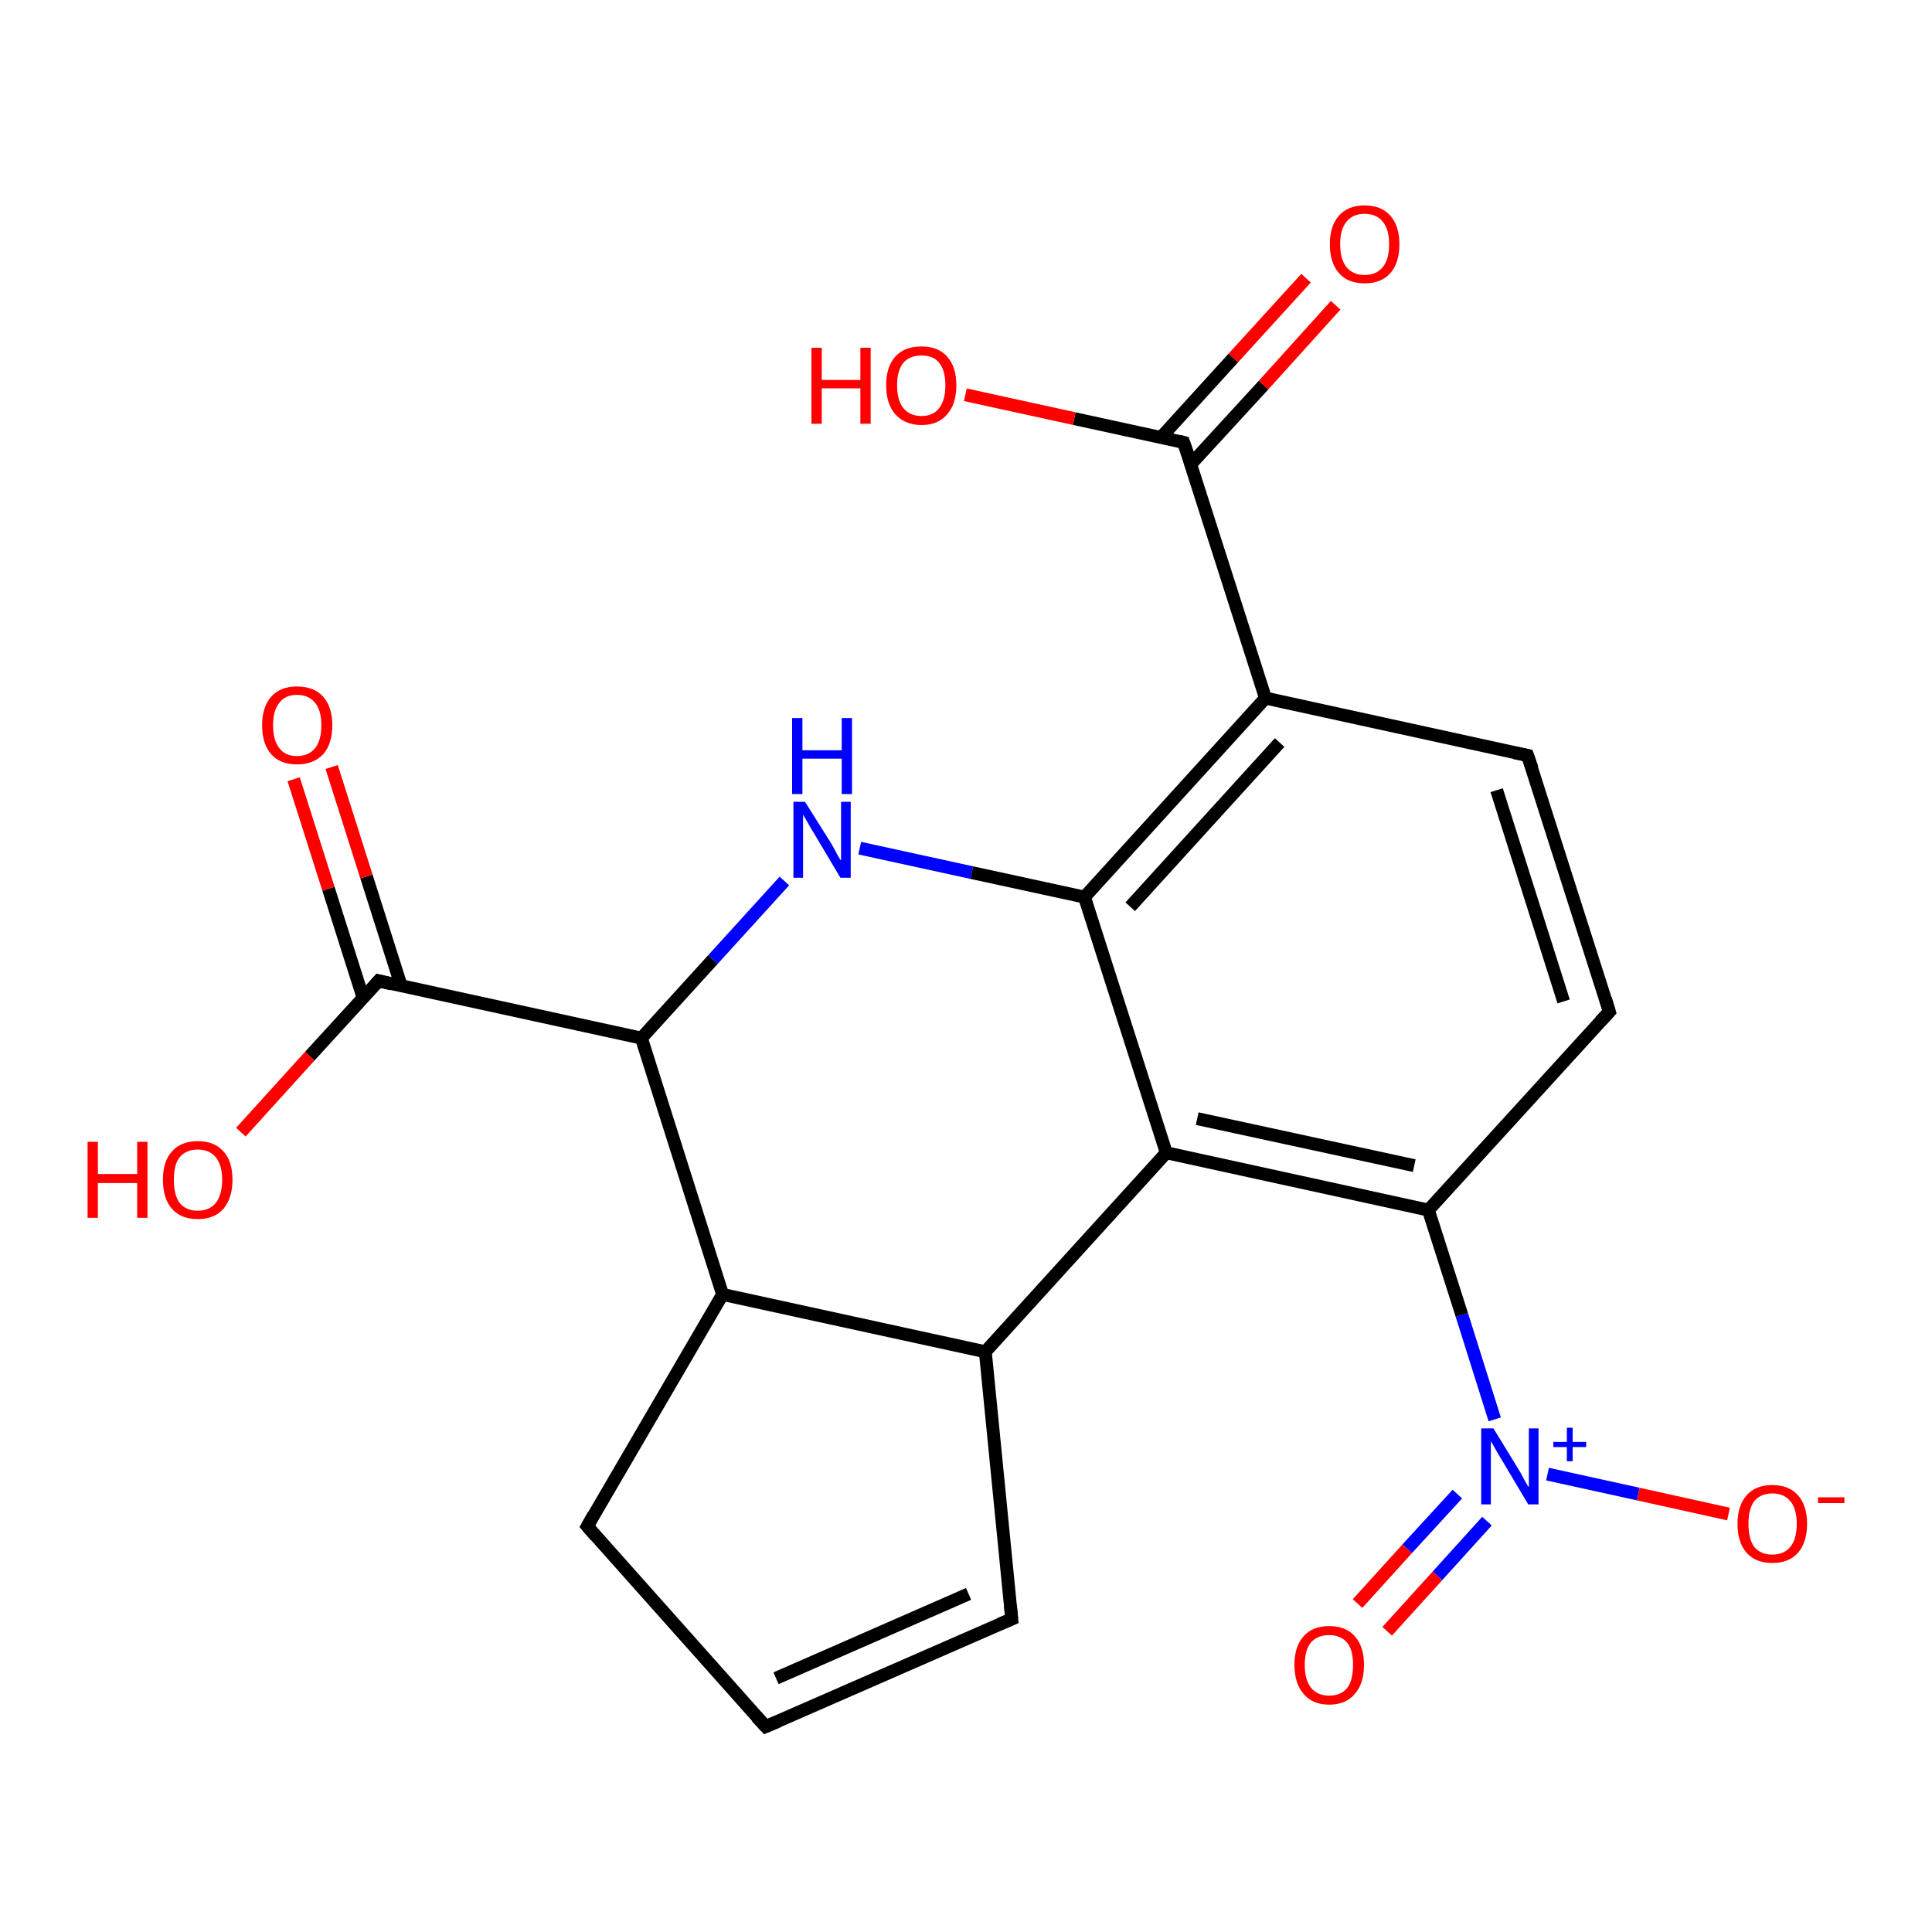 <?xml version='1.0' encoding='iso-8859-1'?>
<svg version='1.1' baseProfile='full'
              xmlns='http://www.w3.org/2000/svg'
                      xmlns:rdkit='http://www.rdkit.org/xml'
                      xmlns:xlink='http://www.w3.org/1999/xlink'
                  xml:space='preserve'
width='300px' height='300px' viewBox='0 0 300 300'>
<!-- END OF HEADER -->
<rect style='opacity:1.0;fill:#FFFFFF;stroke:none' width='300.0' height='300.0' x='0.0' y='0.0'> </rect>
<path class='bond-0 atom-0 atom-1' d='M 207.4,47.4 L 196.2,59.8' style='fill:none;fill-rule:evenodd;stroke:#FF0000;stroke-width:2.0px;stroke-linecap:butt;stroke-linejoin:miter;stroke-opacity:1' />
<path class='bond-0 atom-0 atom-1' d='M 196.2,59.8 L 184.9,72.1' style='fill:none;fill-rule:evenodd;stroke:#000000;stroke-width:2.0px;stroke-linecap:butt;stroke-linejoin:miter;stroke-opacity:1' />
<path class='bond-0 atom-0 atom-1' d='M 202.8,43.2 L 191.5,55.6' style='fill:none;fill-rule:evenodd;stroke:#FF0000;stroke-width:2.0px;stroke-linecap:butt;stroke-linejoin:miter;stroke-opacity:1' />
<path class='bond-0 atom-0 atom-1' d='M 191.5,55.6 L 180.3,67.9' style='fill:none;fill-rule:evenodd;stroke:#000000;stroke-width:2.0px;stroke-linecap:butt;stroke-linejoin:miter;stroke-opacity:1' />
<path class='bond-1 atom-1 atom-2' d='M 183.8,68.7 L 166.8,65.0' style='fill:none;fill-rule:evenodd;stroke:#000000;stroke-width:2.0px;stroke-linecap:butt;stroke-linejoin:miter;stroke-opacity:1' />
<path class='bond-1 atom-1 atom-2' d='M 166.8,65.0 L 149.9,61.3' style='fill:none;fill-rule:evenodd;stroke:#FF0000;stroke-width:2.0px;stroke-linecap:butt;stroke-linejoin:miter;stroke-opacity:1' />
<path class='bond-2 atom-1 atom-3' d='M 183.8,68.7 L 196.5,108.4' style='fill:none;fill-rule:evenodd;stroke:#000000;stroke-width:2.0px;stroke-linecap:butt;stroke-linejoin:miter;stroke-opacity:1' />
<path class='bond-3 atom-3 atom-4' d='M 196.5,108.4 L 168.4,139.3' style='fill:none;fill-rule:evenodd;stroke:#000000;stroke-width:2.0px;stroke-linecap:butt;stroke-linejoin:miter;stroke-opacity:1' />
<path class='bond-3 atom-3 atom-4' d='M 198.7,115.3 L 175.5,140.8' style='fill:none;fill-rule:evenodd;stroke:#000000;stroke-width:2.0px;stroke-linecap:butt;stroke-linejoin:miter;stroke-opacity:1' />
<path class='bond-4 atom-4 atom-5' d='M 168.4,139.3 L 181.1,179.0' style='fill:none;fill-rule:evenodd;stroke:#000000;stroke-width:2.0px;stroke-linecap:butt;stroke-linejoin:miter;stroke-opacity:1' />
<path class='bond-5 atom-5 atom-6' d='M 181.1,179.0 L 221.8,187.9' style='fill:none;fill-rule:evenodd;stroke:#000000;stroke-width:2.0px;stroke-linecap:butt;stroke-linejoin:miter;stroke-opacity:1' />
<path class='bond-5 atom-5 atom-6' d='M 185.9,173.7 L 219.6,181.0' style='fill:none;fill-rule:evenodd;stroke:#000000;stroke-width:2.0px;stroke-linecap:butt;stroke-linejoin:miter;stroke-opacity:1' />
<path class='bond-6 atom-6 atom-7' d='M 221.8,187.9 L 227.0,204.2' style='fill:none;fill-rule:evenodd;stroke:#000000;stroke-width:2.0px;stroke-linecap:butt;stroke-linejoin:miter;stroke-opacity:1' />
<path class='bond-6 atom-6 atom-7' d='M 227.0,204.2 L 232.1,220.4' style='fill:none;fill-rule:evenodd;stroke:#0000FF;stroke-width:2.0px;stroke-linecap:butt;stroke-linejoin:miter;stroke-opacity:1' />
<path class='bond-7 atom-7 atom-8' d='M 240.3,228.9 L 254.4,232.0' style='fill:none;fill-rule:evenodd;stroke:#0000FF;stroke-width:2.0px;stroke-linecap:butt;stroke-linejoin:miter;stroke-opacity:1' />
<path class='bond-7 atom-7 atom-8' d='M 254.4,232.0 L 268.4,235.1' style='fill:none;fill-rule:evenodd;stroke:#FF0000;stroke-width:2.0px;stroke-linecap:butt;stroke-linejoin:miter;stroke-opacity:1' />
<path class='bond-8 atom-7 atom-9' d='M 226.3,232.0 L 218.5,240.5' style='fill:none;fill-rule:evenodd;stroke:#0000FF;stroke-width:2.0px;stroke-linecap:butt;stroke-linejoin:miter;stroke-opacity:1' />
<path class='bond-8 atom-7 atom-9' d='M 218.5,240.5 L 210.8,249.0' style='fill:none;fill-rule:evenodd;stroke:#FF0000;stroke-width:2.0px;stroke-linecap:butt;stroke-linejoin:miter;stroke-opacity:1' />
<path class='bond-8 atom-7 atom-9' d='M 230.9,236.2 L 223.2,244.7' style='fill:none;fill-rule:evenodd;stroke:#0000FF;stroke-width:2.0px;stroke-linecap:butt;stroke-linejoin:miter;stroke-opacity:1' />
<path class='bond-8 atom-7 atom-9' d='M 223.2,244.7 L 215.4,253.3' style='fill:none;fill-rule:evenodd;stroke:#FF0000;stroke-width:2.0px;stroke-linecap:butt;stroke-linejoin:miter;stroke-opacity:1' />
<path class='bond-9 atom-6 atom-10' d='M 221.8,187.9 L 249.9,157.1' style='fill:none;fill-rule:evenodd;stroke:#000000;stroke-width:2.0px;stroke-linecap:butt;stroke-linejoin:miter;stroke-opacity:1' />
<path class='bond-10 atom-10 atom-11' d='M 249.9,157.1 L 237.2,117.3' style='fill:none;fill-rule:evenodd;stroke:#000000;stroke-width:2.0px;stroke-linecap:butt;stroke-linejoin:miter;stroke-opacity:1' />
<path class='bond-10 atom-10 atom-11' d='M 242.8,155.5 L 232.4,122.7' style='fill:none;fill-rule:evenodd;stroke:#000000;stroke-width:2.0px;stroke-linecap:butt;stroke-linejoin:miter;stroke-opacity:1' />
<path class='bond-11 atom-5 atom-12' d='M 181.1,179.0 L 153.0,209.9' style='fill:none;fill-rule:evenodd;stroke:#000000;stroke-width:2.0px;stroke-linecap:butt;stroke-linejoin:miter;stroke-opacity:1' />
<path class='bond-12 atom-12 atom-13' d='M 153.0,209.9 L 157.1,251.4' style='fill:none;fill-rule:evenodd;stroke:#000000;stroke-width:2.0px;stroke-linecap:butt;stroke-linejoin:miter;stroke-opacity:1' />
<path class='bond-13 atom-13 atom-14' d='M 157.1,251.4 L 118.9,268.1' style='fill:none;fill-rule:evenodd;stroke:#000000;stroke-width:2.0px;stroke-linecap:butt;stroke-linejoin:miter;stroke-opacity:1' />
<path class='bond-13 atom-13 atom-14' d='M 150.4,247.5 L 120.5,260.6' style='fill:none;fill-rule:evenodd;stroke:#000000;stroke-width:2.0px;stroke-linecap:butt;stroke-linejoin:miter;stroke-opacity:1' />
<path class='bond-14 atom-14 atom-15' d='M 118.9,268.1 L 91.2,237.0' style='fill:none;fill-rule:evenodd;stroke:#000000;stroke-width:2.0px;stroke-linecap:butt;stroke-linejoin:miter;stroke-opacity:1' />
<path class='bond-15 atom-15 atom-16' d='M 91.2,237.0 L 112.2,201.0' style='fill:none;fill-rule:evenodd;stroke:#000000;stroke-width:2.0px;stroke-linecap:butt;stroke-linejoin:miter;stroke-opacity:1' />
<path class='bond-16 atom-16 atom-17' d='M 112.2,201.0 L 99.6,161.2' style='fill:none;fill-rule:evenodd;stroke:#000000;stroke-width:2.0px;stroke-linecap:butt;stroke-linejoin:miter;stroke-opacity:1' />
<path class='bond-17 atom-17 atom-18' d='M 99.6,161.2 L 58.8,152.3' style='fill:none;fill-rule:evenodd;stroke:#000000;stroke-width:2.0px;stroke-linecap:butt;stroke-linejoin:miter;stroke-opacity:1' />
<path class='bond-18 atom-18 atom-19' d='M 62.3,153.1 L 56.9,136.1' style='fill:none;fill-rule:evenodd;stroke:#000000;stroke-width:2.0px;stroke-linecap:butt;stroke-linejoin:miter;stroke-opacity:1' />
<path class='bond-18 atom-18 atom-19' d='M 56.9,136.1 L 51.5,119.1' style='fill:none;fill-rule:evenodd;stroke:#FF0000;stroke-width:2.0px;stroke-linecap:butt;stroke-linejoin:miter;stroke-opacity:1' />
<path class='bond-18 atom-18 atom-19' d='M 56.4,155.0 L 51.0,138.0' style='fill:none;fill-rule:evenodd;stroke:#000000;stroke-width:2.0px;stroke-linecap:butt;stroke-linejoin:miter;stroke-opacity:1' />
<path class='bond-18 atom-18 atom-19' d='M 51.0,138.0 L 45.6,121.0' style='fill:none;fill-rule:evenodd;stroke:#FF0000;stroke-width:2.0px;stroke-linecap:butt;stroke-linejoin:miter;stroke-opacity:1' />
<path class='bond-19 atom-18 atom-20' d='M 58.8,152.3 L 48.1,164.0' style='fill:none;fill-rule:evenodd;stroke:#000000;stroke-width:2.0px;stroke-linecap:butt;stroke-linejoin:miter;stroke-opacity:1' />
<path class='bond-19 atom-18 atom-20' d='M 48.1,164.0 L 37.4,175.8' style='fill:none;fill-rule:evenodd;stroke:#FF0000;stroke-width:2.0px;stroke-linecap:butt;stroke-linejoin:miter;stroke-opacity:1' />
<path class='bond-20 atom-17 atom-21' d='M 99.6,161.2 L 110.7,149.0' style='fill:none;fill-rule:evenodd;stroke:#000000;stroke-width:2.0px;stroke-linecap:butt;stroke-linejoin:miter;stroke-opacity:1' />
<path class='bond-20 atom-17 atom-21' d='M 110.7,149.0 L 121.8,136.8' style='fill:none;fill-rule:evenodd;stroke:#0000FF;stroke-width:2.0px;stroke-linecap:butt;stroke-linejoin:miter;stroke-opacity:1' />
<path class='bond-21 atom-11 atom-3' d='M 237.2,117.3 L 196.5,108.4' style='fill:none;fill-rule:evenodd;stroke:#000000;stroke-width:2.0px;stroke-linecap:butt;stroke-linejoin:miter;stroke-opacity:1' />
<path class='bond-22 atom-16 atom-12' d='M 112.2,201.0 L 153.0,209.9' style='fill:none;fill-rule:evenodd;stroke:#000000;stroke-width:2.0px;stroke-linecap:butt;stroke-linejoin:miter;stroke-opacity:1' />
<path class='bond-23 atom-21 atom-4' d='M 133.5,131.7 L 150.9,135.5' style='fill:none;fill-rule:evenodd;stroke:#0000FF;stroke-width:2.0px;stroke-linecap:butt;stroke-linejoin:miter;stroke-opacity:1' />
<path class='bond-23 atom-21 atom-4' d='M 150.9,135.5 L 168.4,139.3' style='fill:none;fill-rule:evenodd;stroke:#000000;stroke-width:2.0px;stroke-linecap:butt;stroke-linejoin:miter;stroke-opacity:1' />
<path d='M 183.0,68.5 L 183.8,68.7 L 184.5,70.7' style='fill:none;stroke:#000000;stroke-width:2.0px;stroke-linecap:butt;stroke-linejoin:miter;stroke-opacity:1;' />
<path d='M 248.5,158.6 L 249.9,157.1 L 249.3,155.1' style='fill:none;stroke:#000000;stroke-width:2.0px;stroke-linecap:butt;stroke-linejoin:miter;stroke-opacity:1;' />
<path d='M 237.9,119.3 L 237.2,117.3 L 235.2,116.9' style='fill:none;stroke:#000000;stroke-width:2.0px;stroke-linecap:butt;stroke-linejoin:miter;stroke-opacity:1;' />
<path d='M 156.9,249.3 L 157.1,251.4 L 155.2,252.2' style='fill:none;stroke:#000000;stroke-width:2.0px;stroke-linecap:butt;stroke-linejoin:miter;stroke-opacity:1;' />
<path d='M 120.8,267.3 L 118.9,268.1 L 117.5,266.6' style='fill:none;stroke:#000000;stroke-width:2.0px;stroke-linecap:butt;stroke-linejoin:miter;stroke-opacity:1;' />
<path d='M 92.5,238.5 L 91.2,237.0 L 92.2,235.2' style='fill:none;stroke:#000000;stroke-width:2.0px;stroke-linecap:butt;stroke-linejoin:miter;stroke-opacity:1;' />
<path d='M 60.8,152.8 L 58.8,152.3 L 58.3,152.9' style='fill:none;stroke:#000000;stroke-width:2.0px;stroke-linecap:butt;stroke-linejoin:miter;stroke-opacity:1;' />
<path class='atom-0' d='M 206.5 37.9
Q 206.5 35.1, 207.9 33.5
Q 209.3 31.9, 211.9 31.9
Q 214.5 31.9, 215.9 33.5
Q 217.3 35.1, 217.3 37.9
Q 217.3 40.8, 215.9 42.4
Q 214.5 44.0, 211.9 44.0
Q 209.3 44.0, 207.9 42.4
Q 206.5 40.8, 206.5 37.9
M 211.9 42.7
Q 213.7 42.7, 214.7 41.5
Q 215.7 40.3, 215.7 37.9
Q 215.7 35.6, 214.7 34.4
Q 213.7 33.2, 211.9 33.2
Q 210.1 33.2, 209.1 34.4
Q 208.1 35.6, 208.1 37.9
Q 208.1 40.3, 209.1 41.5
Q 210.1 42.7, 211.9 42.7
' fill='#FF0000'/>
<path class='atom-2' d='M 126.0 54.0
L 127.6 54.0
L 127.6 59.0
L 133.6 59.0
L 133.6 54.0
L 135.2 54.0
L 135.2 65.8
L 133.6 65.8
L 133.6 60.3
L 127.6 60.3
L 127.6 65.8
L 126.0 65.8
L 126.0 54.0
' fill='#FF0000'/>
<path class='atom-2' d='M 137.6 59.8
Q 137.6 57.0, 139.0 55.4
Q 140.4 53.8, 143.1 53.8
Q 145.7 53.8, 147.1 55.4
Q 148.5 57.0, 148.5 59.8
Q 148.5 62.7, 147.1 64.3
Q 145.7 66.0, 143.1 66.0
Q 140.5 66.0, 139.0 64.3
Q 137.6 62.7, 137.6 59.8
M 143.1 64.6
Q 144.9 64.6, 145.8 63.4
Q 146.8 62.2, 146.8 59.8
Q 146.8 57.5, 145.8 56.3
Q 144.9 55.2, 143.1 55.2
Q 141.3 55.2, 140.3 56.3
Q 139.3 57.5, 139.3 59.8
Q 139.3 62.2, 140.3 63.4
Q 141.3 64.6, 143.1 64.6
' fill='#FF0000'/>
<path class='atom-7' d='M 231.9 221.8
L 235.7 228.0
Q 236.1 228.6, 236.7 229.8
Q 237.3 230.9, 237.4 230.9
L 237.4 221.8
L 238.9 221.8
L 238.9 233.6
L 237.3 233.6
L 233.2 226.7
Q 232.7 225.9, 232.2 225.0
Q 231.7 224.1, 231.5 223.8
L 231.5 233.6
L 230.0 233.6
L 230.0 221.8
L 231.9 221.8
' fill='#0000FF'/>
<path class='atom-7' d='M 241.2 223.9
L 243.3 223.9
L 243.3 221.7
L 244.2 221.7
L 244.2 223.9
L 246.3 223.9
L 246.3 224.7
L 244.2 224.7
L 244.2 226.9
L 243.3 226.9
L 243.3 224.7
L 241.2 224.7
L 241.2 223.9
' fill='#0000FF'/>
<path class='atom-8' d='M 269.8 236.6
Q 269.8 233.8, 271.2 232.2
Q 272.6 230.6, 275.2 230.6
Q 277.8 230.6, 279.2 232.2
Q 280.6 233.8, 280.6 236.6
Q 280.6 239.5, 279.2 241.1
Q 277.8 242.7, 275.2 242.7
Q 272.6 242.7, 271.2 241.1
Q 269.8 239.5, 269.8 236.6
M 275.2 241.4
Q 277.0 241.4, 278.0 240.2
Q 279.0 239.0, 279.0 236.6
Q 279.0 234.3, 278.0 233.1
Q 277.0 231.9, 275.2 231.9
Q 273.4 231.9, 272.4 233.1
Q 271.5 234.3, 271.5 236.6
Q 271.5 239.0, 272.4 240.2
Q 273.4 241.4, 275.2 241.4
' fill='#FF0000'/>
<path class='atom-8' d='M 282.3 232.5
L 286.4 232.5
L 286.4 233.4
L 282.3 233.4
L 282.3 232.5
' fill='#FF0000'/>
<path class='atom-9' d='M 201.0 258.5
Q 201.0 255.7, 202.4 254.1
Q 203.8 252.5, 206.4 252.5
Q 209.0 252.5, 210.4 254.1
Q 211.8 255.7, 211.8 258.5
Q 211.8 261.4, 210.4 263.0
Q 209.0 264.7, 206.4 264.7
Q 203.8 264.7, 202.4 263.0
Q 201.0 261.4, 201.0 258.5
M 206.4 263.3
Q 208.2 263.3, 209.2 262.1
Q 210.1 260.9, 210.1 258.5
Q 210.1 256.2, 209.2 255.1
Q 208.2 253.9, 206.4 253.9
Q 204.6 253.9, 203.6 255.0
Q 202.6 256.2, 202.6 258.5
Q 202.6 260.9, 203.6 262.1
Q 204.6 263.3, 206.4 263.3
' fill='#FF0000'/>
<path class='atom-19' d='M 40.7 112.6
Q 40.7 109.8, 42.1 108.2
Q 43.5 106.6, 46.1 106.6
Q 48.8 106.6, 50.2 108.2
Q 51.6 109.8, 51.6 112.6
Q 51.6 115.5, 50.2 117.1
Q 48.7 118.7, 46.1 118.7
Q 43.5 118.7, 42.1 117.1
Q 40.7 115.5, 40.7 112.6
M 46.1 117.4
Q 47.9 117.4, 48.9 116.2
Q 49.9 115.0, 49.9 112.6
Q 49.9 110.3, 48.9 109.1
Q 47.9 107.9, 46.1 107.9
Q 44.3 107.9, 43.4 109.1
Q 42.4 110.3, 42.4 112.6
Q 42.4 115.0, 43.4 116.2
Q 44.3 117.4, 46.1 117.4
' fill='#FF0000'/>
<path class='atom-20' d='M 13.6 177.3
L 15.2 177.3
L 15.2 182.3
L 21.3 182.3
L 21.3 177.3
L 22.9 177.3
L 22.9 189.1
L 21.3 189.1
L 21.3 183.7
L 15.2 183.7
L 15.2 189.1
L 13.6 189.1
L 13.6 177.3
' fill='#FF0000'/>
<path class='atom-20' d='M 25.3 183.2
Q 25.3 180.3, 26.7 178.8
Q 28.1 177.2, 30.7 177.2
Q 33.3 177.2, 34.7 178.8
Q 36.1 180.3, 36.1 183.2
Q 36.1 186.0, 34.7 187.7
Q 33.3 189.3, 30.7 189.3
Q 28.1 189.3, 26.7 187.7
Q 25.3 186.1, 25.3 183.2
M 30.7 188.0
Q 32.5 188.0, 33.5 186.8
Q 34.5 185.5, 34.5 183.2
Q 34.5 180.9, 33.5 179.7
Q 32.5 178.5, 30.7 178.5
Q 28.9 178.5, 27.9 179.7
Q 27.0 180.8, 27.0 183.2
Q 27.0 185.6, 27.9 186.8
Q 28.9 188.0, 30.7 188.0
' fill='#FF0000'/>
<path class='atom-21' d='M 125.0 124.5
L 128.9 130.7
Q 129.3 131.3, 129.9 132.5
Q 130.5 133.6, 130.6 133.6
L 130.6 124.5
L 132.1 124.5
L 132.1 136.3
L 130.5 136.3
L 126.4 129.4
Q 125.9 128.6, 125.4 127.7
Q 124.9 126.8, 124.7 126.5
L 124.7 136.3
L 123.2 136.3
L 123.2 124.5
L 125.0 124.5
' fill='#0000FF'/>
<path class='atom-21' d='M 123.0 111.5
L 124.6 111.5
L 124.6 116.5
L 130.7 116.5
L 130.7 111.5
L 132.3 111.5
L 132.3 123.3
L 130.7 123.3
L 130.7 117.8
L 124.6 117.8
L 124.6 123.3
L 123.0 123.3
L 123.0 111.5
' fill='#0000FF'/>
</svg>
